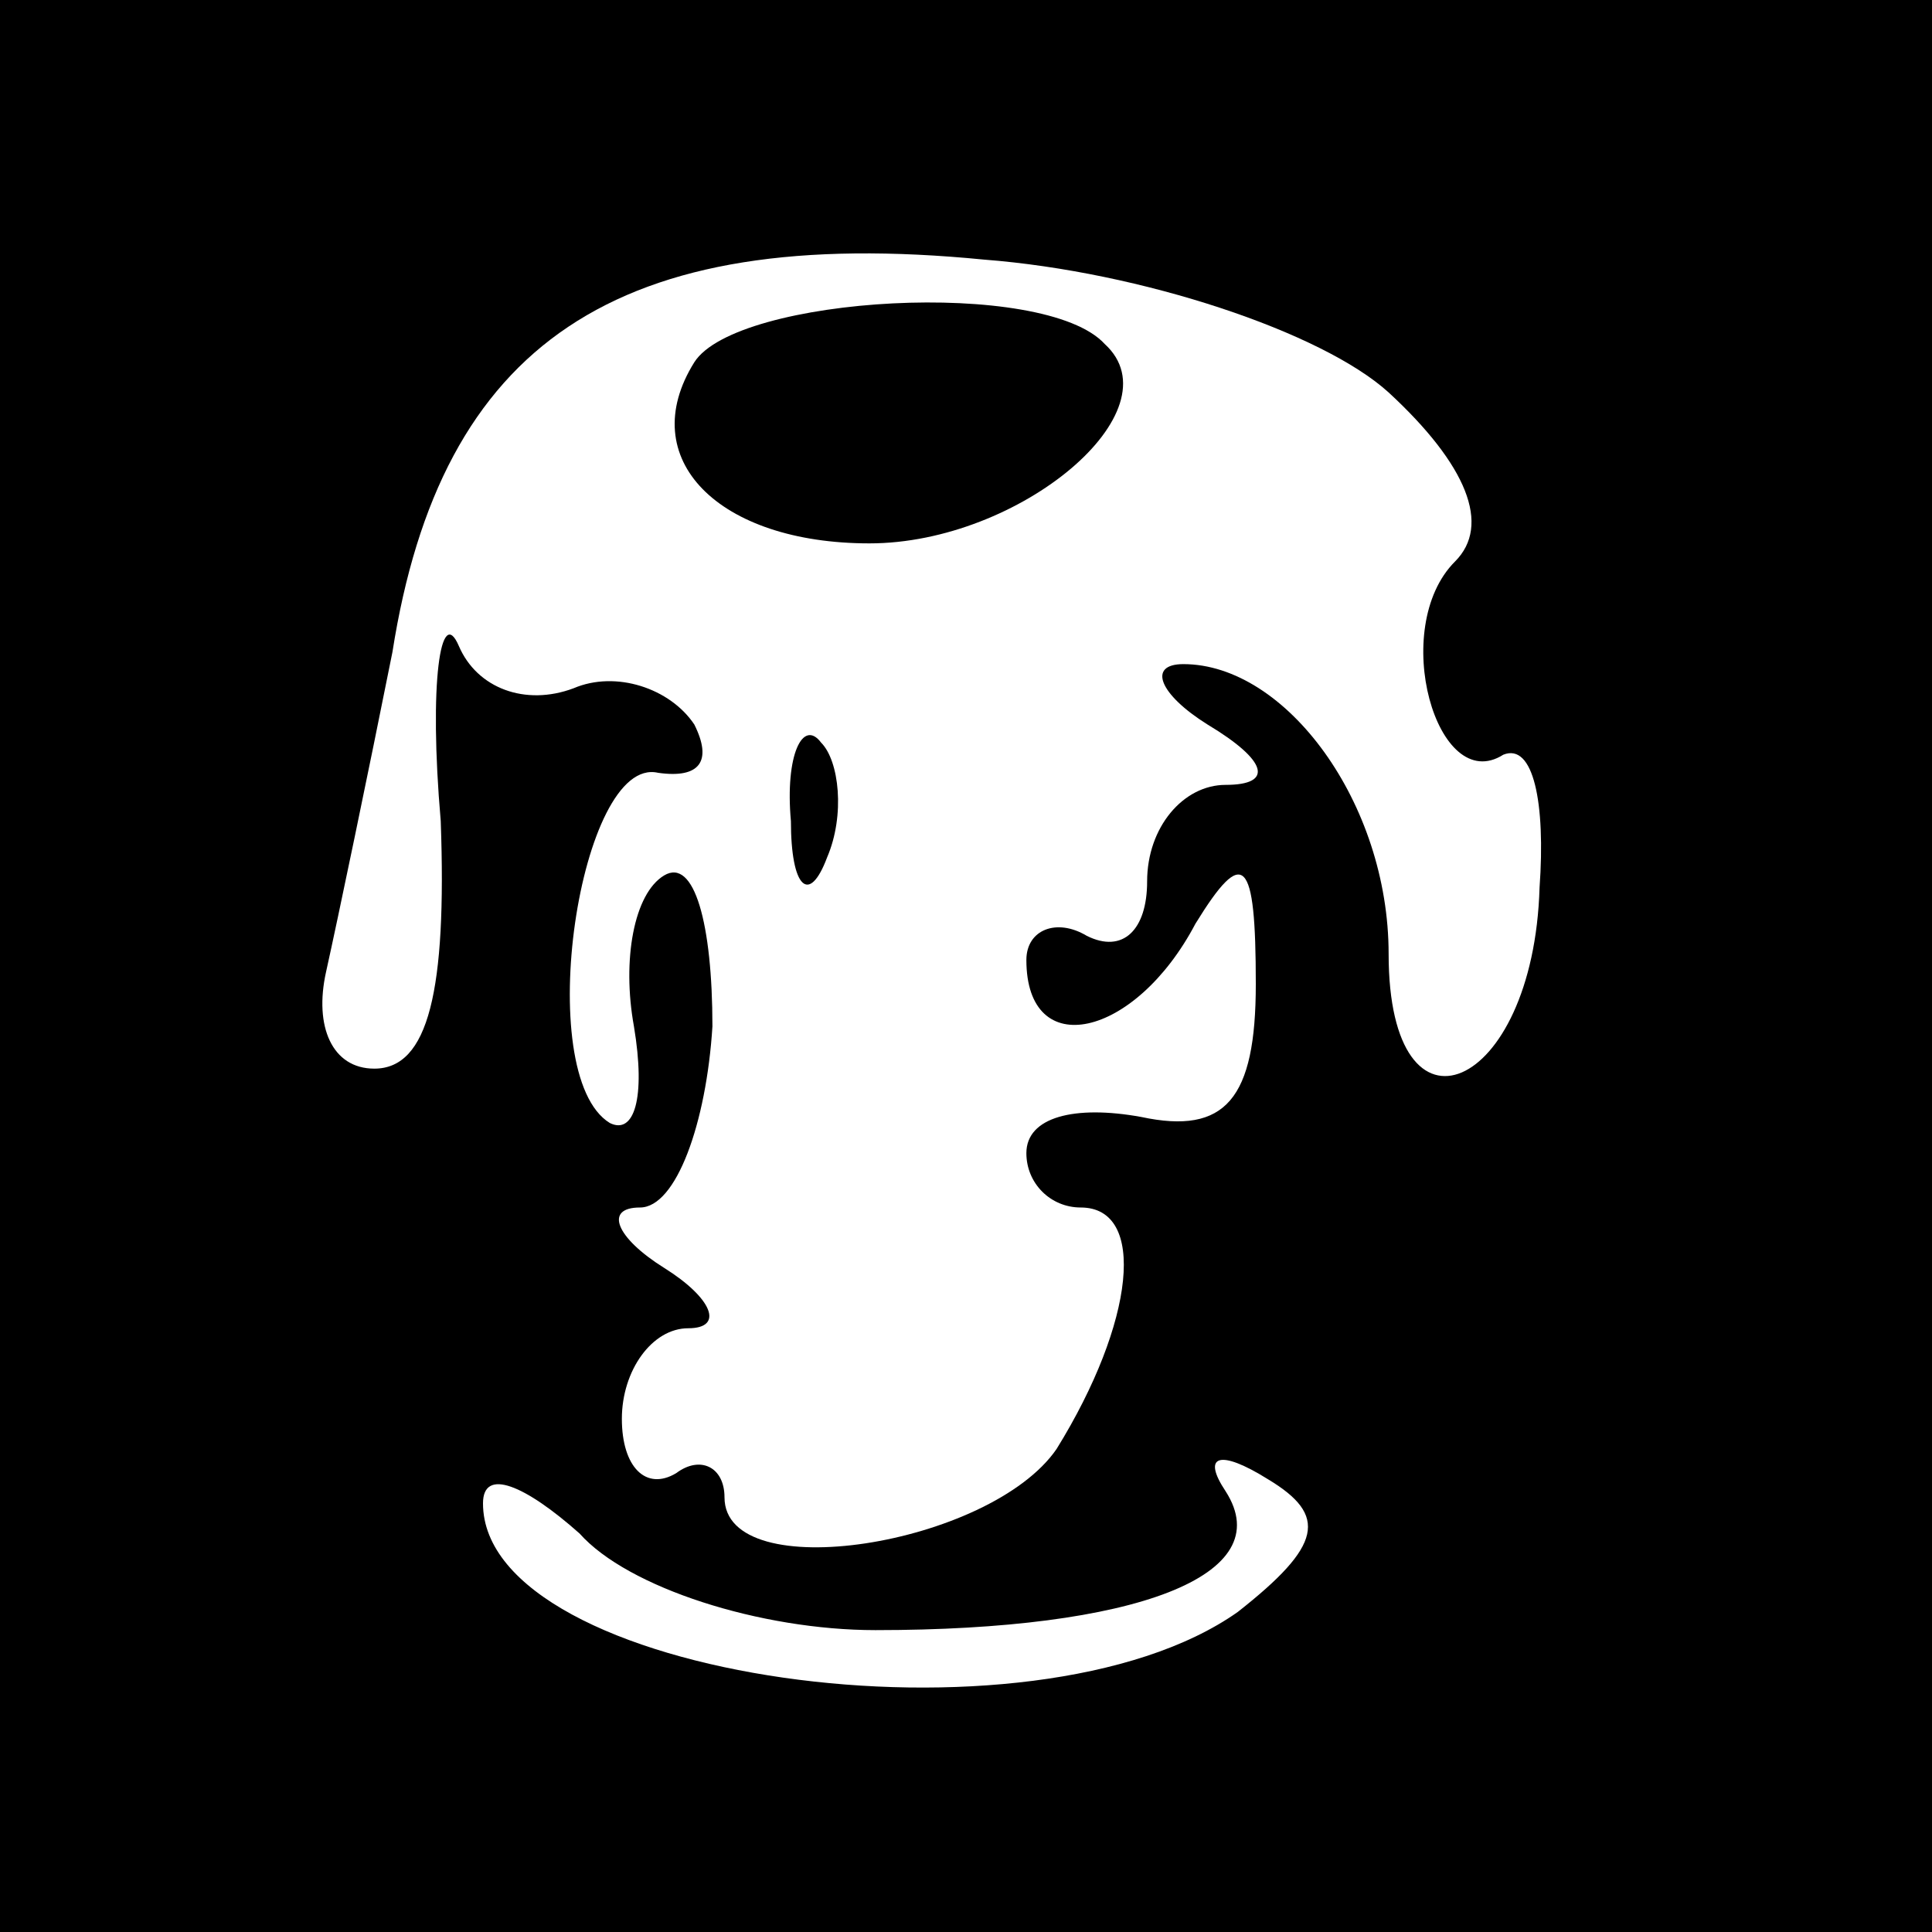 <?xml version="1.0" standalone="no"?>
<!DOCTYPE svg PUBLIC "-//W3C//DTD SVG 20010904//EN"
 "http://www.w3.org/TR/2001/REC-SVG-20010904/DTD/svg10.dtd">
<svg version="1.0" xmlns="http://www.w3.org/2000/svg"
 width="32pt" height="32pt" viewBox="0 0 32 32"
 preserveAspectRatio="xMidYMid meet">
<rect x="0" y="0" width="32" height="32" fill="#808080" stroke="none"/>
<g transform="translate(0,32) scale(0.1,-0.1)"
fill="#000000" stroke="none">
<path fill="#000000" stroke="none" d="M0 160 l0 -160 160 0 160 0 0 160 0
160 -160 0 -160 0 0 -160z"/>
<path fill="#ffffff" stroke="none" d="M230 255 c13 -12 17 -22 11 -28 -11
-11 -3 -39 8 -32 5 2 7 -8 6 -22 -1 -34 -25 -44 -25 -11 0 25 -17 48 -34 48
-6 0 -4 -5 4 -10 10 -6 11 -10 3 -10 -7 0 -13 -7 -13 -16 0 -8 -4 -12 -10 -9
-5 3 -10 1 -10 -4 0 -17 18 -13 28 6 8 13 10 11 10 -10 0 -19 -5 -25 -19 -22
-11 2 -19 0 -19 -6 0 -5 4 -9 9 -9 11 0 9 -19 -4 -40 -11 -16 -55 -23 -55 -8
0 5 -4 7 -8 4 -5 -3 -9 1 -9 9 0 8 5 15 11 15 6 0 4 5 -4 10 -8 5 -10 10 -4
10 6 0 11 14 12 30 0 17 -3 28 -8 25 -5 -3 -7 -14 -5 -25 2 -12 0 -18 -4 -16
-13 8 -5 61 8 58 7 -1 9 2 6 8 -4 6 -13 9 -20 6 -8 -3 -16 0 -19 7 -3 7 -5 -6
-3 -29 1 -28 -2 -41 -11 -41 -7 0 -10 7 -8 16 2 9 7 33 11 53 8 51 37 71 98
65 26 -2 56 -12 67 -22z"/>
<path fill="#ffffff" stroke="none" d="M145 50 c43 0 67 9 58 23 -4 6 -1 7 7
2 10 -6 9 -11 -5 -22 -34 -24 -125 -11 -125 18 0 6 7 3 16 -5 8 -9 30 -16 49
-16z"/>
<path fill="#000000" stroke="none" d="M115 260 c-10 -16 4 -30 29 -30 25 0
51 22 39 33 -10 11 -61 8 -68 -3z"/>
<path fill="#000000" stroke="none" d="M131 184 c0 -11 3 -14 6 -6 3 7 2 16
-1 19 -3 4 -6 -2 -5 -13z"/>
</g>
</svg>
